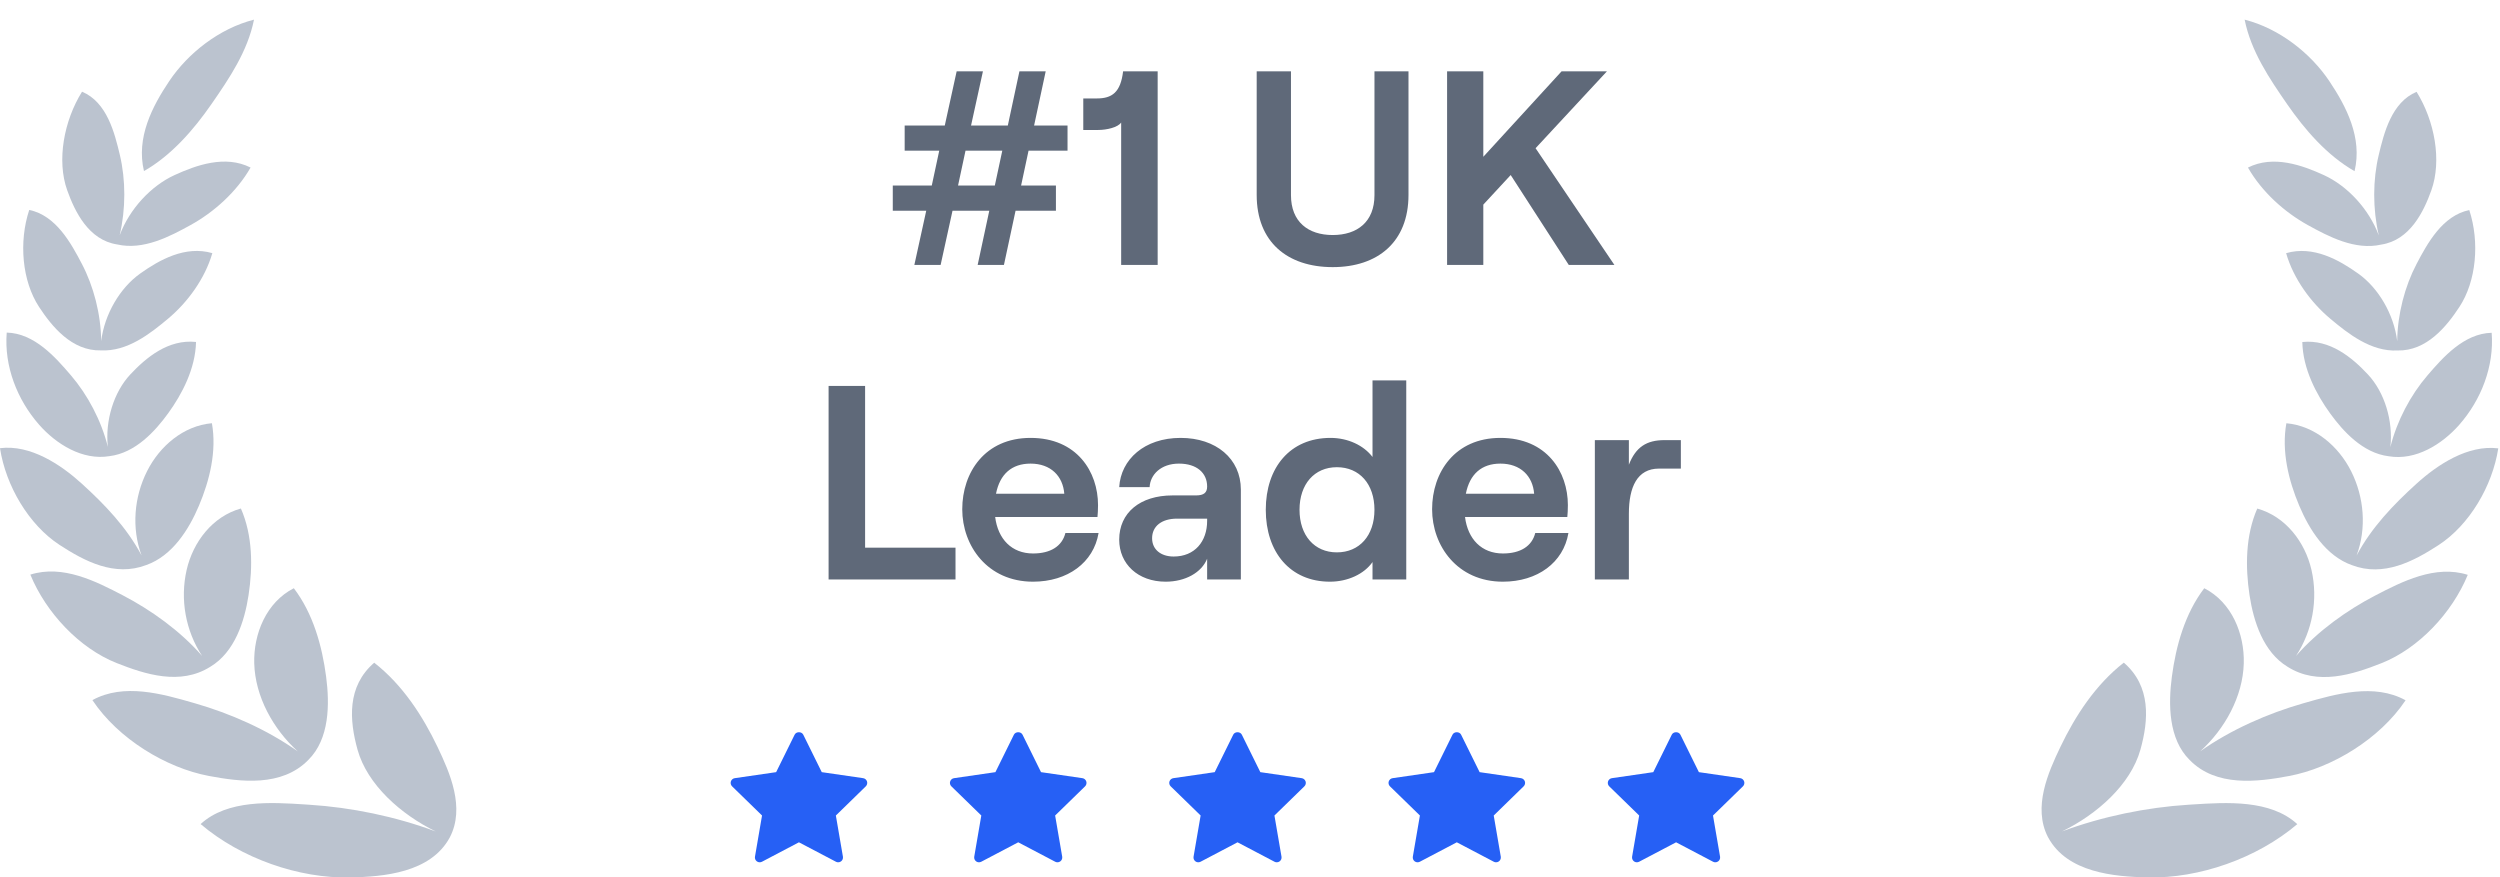 <svg width="151" height="53" viewBox="0 0 151 53" fill="none" xmlns="http://www.w3.org/2000/svg"><path d="M8.696 10.333C8.214 8.311 9.198 6.425 10.224 4.896C11.354 3.214 13.238 1.722 15.342 1.186C14.96 3.094 13.846 4.739 12.773 6.287C11.708 7.824 10.364 9.381 8.696 10.333Z" fill="#BBC3CF"></path><path d="M7.228 14.212C7.604 12.611 7.596 10.857 7.238 9.355C6.923 8.035 6.464 6.169 4.955 5.539C3.859 7.297 3.418 9.691 4.057 11.486C4.519 12.783 5.35 14.499 7.074 14.764C8.656 15.129 10.255 14.286 11.518 13.589C12.923 12.815 14.299 11.584 15.135 10.12C13.601 9.347 11.855 9.974 10.541 10.576C9.125 11.224 7.824 12.616 7.228 14.212Z" fill="#BBC3CF"></path><path d="M2.357 18.535C3.135 19.721 4.339 21.206 6.094 21.164C7.69 21.243 9.069 20.155 10.155 19.246C11.324 18.268 12.379 16.837 12.825 15.29C11.193 14.816 9.63 15.695 8.465 16.524C7.248 17.39 6.312 18.975 6.111 20.603C6.095 18.972 5.654 17.288 4.942 15.932C4.291 14.691 3.384 13.015 1.766 12.68C1.128 14.61 1.332 16.971 2.357 18.535Z" fill="#BBC3CF"></path><path d="M6.613 27.551C4.984 27.823 3.395 26.826 2.363 25.653C1.035 24.143 0.244 22.116 0.406 20.088C2.079 20.13 3.346 21.576 4.283 22.669C5.292 23.846 6.118 25.395 6.515 26.993C6.34 25.401 6.875 23.681 7.868 22.619C8.827 21.593 10.169 20.475 11.84 20.655C11.804 22.269 10.994 23.808 10.159 24.96C9.38 26.034 8.181 27.361 6.613 27.551Z" fill="#BBC3CF"></path><path d="M3.604 32.917C5.104 33.893 6.924 34.859 8.836 34.128C10.404 33.573 11.402 31.995 12.015 30.547C12.665 29.012 13.099 27.242 12.799 25.562C11.075 25.715 9.645 26.948 8.886 28.453C8.093 30.025 7.94 31.898 8.55 33.547C7.649 31.85 6.332 30.477 4.936 29.209C3.668 28.056 1.84 26.841 0 27.07C0.35 29.344 1.739 31.703 3.604 32.917Z" fill="#BBC3CF"></path><path d="M12.7 40.274C14.176 39.392 14.77 37.536 15.013 35.946C15.274 34.231 15.263 32.34 14.55 30.713C12.838 31.191 11.662 32.731 11.274 34.419C10.864 36.202 11.21 38.102 12.208 39.62C10.882 38.099 9.118 36.843 7.428 35.963C5.796 35.113 3.793 34.087 1.833 34.707C2.778 37.012 4.801 39.159 7.042 40.047C8.777 40.734 10.889 41.414 12.7 40.274Z" fill="#BBC3CF"></path><path d="M19.698 40.872C19.915 42.527 19.909 44.627 18.622 45.901C17.015 47.545 14.528 47.227 12.61 46.866C10.035 46.38 7.136 44.625 5.582 42.287C7.48 41.243 9.801 41.911 11.679 42.452L11.787 42.483C13.883 43.086 16.118 44.057 17.987 45.384C16.496 44.037 15.409 42.06 15.356 40.067C15.308 38.285 16.082 36.379 17.747 35.529C18.91 37.054 19.455 39.013 19.698 40.872Z" fill="#BBC3CF"></path><path d="M27.163 50.589C28.11 48.788 27.171 46.673 26.424 45.11C25.54 43.263 24.332 41.38 22.603 40.027C20.944 41.457 21.102 43.502 21.595 45.28C22.182 47.394 24.216 49.195 26.322 50.222C23.883 49.313 21.218 48.767 18.684 48.606L18.427 48.589C16.39 48.457 13.739 48.284 12.117 49.774C14.57 51.858 18.055 53.061 21.127 52.998C23.185 52.956 26.009 52.713 27.163 50.589Z" fill="#BBC3CF"></path><path d="M59.051 16L59.753 12.727H57.532L56.814 16H55.227L55.945 12.727H53.924V11.207H56.279L56.73 9.102H54.642V7.583H57.064L57.782 4.309H59.369L58.651 7.583H60.872L61.573 4.309H63.16L62.459 7.583H64.479V9.102H62.124L61.674 11.207H63.778V12.727H61.34L60.638 16H59.051ZM57.866 11.207H60.087L60.538 9.102H58.317L57.866 11.207ZM69.923 4.309V16H67.718V7.399C67.518 7.7 66.833 7.85 66.332 7.85H65.43V5.946H66.249C67.167 5.946 67.685 5.579 67.835 4.309H69.923ZM80.496 16.134C77.757 16.134 75.904 14.614 75.904 11.775V4.309H77.975V11.791C77.975 13.395 79.01 14.196 80.496 14.196C81.983 14.196 83.018 13.395 83.018 11.791V4.309H85.073V11.775C85.073 14.614 83.219 16.134 80.496 16.134ZM89.592 16H87.404V4.309H89.592V9.47L94.319 4.309H97.058L92.749 8.952L97.508 16H94.753L91.246 10.572L89.592 12.359V16ZM50.047 35V23.309H52.252V33.079H57.713V35H50.047ZM62.396 35.134C59.64 35.134 58.12 32.962 58.12 30.758C58.12 28.537 59.49 26.449 62.246 26.449C65.052 26.449 66.321 28.503 66.321 30.507C66.321 30.791 66.304 31.058 66.287 31.226H60.108C60.275 32.562 61.11 33.43 62.396 33.43C63.448 33.43 64.15 32.996 64.35 32.194H66.354C66.054 33.981 64.484 35.134 62.396 35.134ZM60.158 29.823H64.283C64.2 28.754 63.465 28.002 62.246 28.002C61.11 28.002 60.392 28.637 60.158 29.823ZM70.406 35.134C68.736 35.134 67.6 34.065 67.6 32.595C67.6 30.975 68.853 29.923 70.823 29.923H72.243C72.71 29.923 72.911 29.756 72.911 29.388C72.911 28.57 72.293 28.002 71.207 28.002C70.122 28.002 69.471 28.67 69.437 29.422H67.6C67.7 27.752 69.12 26.449 71.308 26.449C73.445 26.449 74.948 27.702 74.948 29.572V35H72.911V33.747C72.577 34.583 71.591 35.134 70.406 35.134ZM70.89 33.614C72.159 33.614 72.911 32.712 72.911 31.459V31.326H71.091C70.172 31.326 69.587 31.777 69.587 32.511C69.587 33.18 70.105 33.614 70.89 33.614ZM80.328 35.134C77.923 35.134 76.453 33.347 76.453 30.791C76.453 28.236 77.923 26.449 80.362 26.449C81.414 26.449 82.366 26.9 82.9 27.601V22.975H84.938V35H82.9V33.948C82.399 34.666 81.414 35.134 80.328 35.134ZM80.746 33.363C82.115 33.363 83.017 32.344 83.017 30.791C83.017 29.238 82.115 28.219 80.746 28.219C79.393 28.219 78.491 29.238 78.491 30.791C78.491 32.344 79.393 33.363 80.746 33.363ZM90.775 35.134C88.019 35.134 86.499 32.962 86.499 30.758C86.499 28.537 87.869 26.449 90.624 26.449C93.43 26.449 94.7 28.503 94.7 30.507C94.7 30.791 94.683 31.058 94.666 31.226H88.487C88.654 32.562 89.489 33.43 90.775 33.43C91.827 33.43 92.528 32.996 92.729 32.194H94.733C94.432 33.981 92.862 35.134 90.775 35.134ZM88.537 29.823H92.662C92.579 28.754 91.844 28.002 90.624 28.002C89.489 28.002 88.771 28.637 88.537 29.823ZM96.329 35V26.583H98.384V28.069C98.801 27 99.453 26.583 100.538 26.583H101.524V28.303H100.204C98.885 28.303 98.384 29.422 98.384 31.025V35H96.329Z" fill="#5F6979"></path><path d="M140.692 4.901C141.716 6.43 142.699 8.317 142.215 10.339C140.547 9.385 139.205 7.827 138.141 6.289C137.07 4.741 135.957 3.094 135.576 1.186C137.68 1.723 139.564 3.217 140.692 4.901Z" fill="#BBC3CF"></path><path d="M143.68 14.221C143.086 12.623 141.785 11.23 140.37 10.58C139.056 9.978 137.31 9.349 135.777 10.121C136.611 11.586 137.985 12.818 139.39 13.593C140.652 14.29 142.25 15.135 143.832 14.772C145.556 14.508 146.39 12.792 146.853 11.495C147.495 9.701 147.056 7.306 145.961 5.547C144.451 6.176 143.99 8.042 143.675 9.362C143.315 10.864 143.305 12.619 143.68 14.221Z" fill="#BBC3CF"></path><path d="M142.441 16.528C143.657 17.394 144.59 18.979 144.791 20.605C144.808 18.976 145.252 17.293 145.964 15.937C146.616 14.697 147.525 13.022 149.144 12.688C149.779 14.618 149.573 16.98 148.546 18.542C147.768 19.726 146.565 21.209 144.813 21.169C143.215 21.251 141.834 20.16 140.748 19.249C139.579 18.27 138.525 16.838 138.082 15.291C139.714 14.817 141.276 15.697 142.441 16.528Z" fill="#BBC3CF"></path><path d="M144.378 27.007C144.556 25.413 144.023 23.69 143.029 22.625C142.072 21.598 140.73 20.48 139.06 20.658C139.093 22.273 139.902 23.812 140.737 24.965C141.514 26.038 142.711 27.367 144.279 27.558C145.908 27.834 147.499 26.837 148.533 25.664C149.863 24.154 150.655 22.128 150.497 20.1C148.822 20.141 147.554 21.585 146.616 22.678C145.604 23.856 144.776 25.407 144.378 27.007Z" fill="#BBC3CF"></path><path d="M142.007 28.458C142.799 30.032 142.95 31.904 142.338 33.553C143.24 31.857 144.559 30.485 145.956 29.217C147.226 28.065 149.054 26.852 150.895 27.081C150.543 29.355 149.152 31.714 147.285 32.926C145.785 33.9 143.968 34.864 142.058 34.136C140.487 33.582 139.489 32.001 138.876 30.55C138.227 29.014 137.794 27.244 138.097 25.564C139.82 25.719 141.249 26.953 142.007 28.458Z" fill="#BBC3CF"></path><path d="M138.677 39.622C139.673 38.106 140.021 36.208 139.614 34.426C139.227 32.738 138.052 31.196 136.339 30.717C135.626 32.343 135.613 34.235 135.872 35.95C136.114 37.537 136.704 39.389 138.172 40.275C139.985 41.424 142.101 40.744 143.839 40.057C146.082 39.17 148.106 37.025 149.053 34.72C147.094 34.099 145.09 35.123 143.457 35.973C141.768 36.851 140.003 38.104 138.677 39.622Z" fill="#BBC3CF"></path><path d="M131.181 40.871C130.963 42.526 130.967 44.626 132.253 45.901C133.857 47.546 136.345 47.231 138.264 46.87C140.84 46.386 143.741 44.633 145.297 42.297C143.401 41.251 141.078 41.917 139.2 42.456L139.091 42.487C136.995 43.089 134.759 44.058 132.889 45.383C134.382 44.037 135.47 42.062 135.524 40.07C135.574 38.288 134.802 36.38 133.137 35.529C131.973 37.054 131.427 39.012 131.181 40.871Z" fill="#BBC3CF"></path><path d="M129.743 52.996C127.685 52.953 124.861 52.707 123.709 50.582L123.693 50.553C122.774 48.757 123.708 46.657 124.453 45.104C125.339 43.257 126.549 41.374 128.278 40.023C129.937 41.454 129.777 43.5 129.282 45.277C128.693 47.39 126.657 49.191 124.549 50.216C126.99 49.309 129.655 48.765 132.19 48.605L132.448 48.589C134.485 48.458 137.136 48.288 138.757 49.778C136.301 51.861 132.815 53.061 129.743 52.996Z" fill="#BBC3CF"></path><path d="M52.294 47.495L50.486 49.257L50.913 51.744C50.931 51.853 50.886 51.963 50.797 52.028C50.747 52.065 50.687 52.083 50.626 52.083C50.58 52.083 50.534 52.072 50.492 52.05L48.256 50.875L46.021 52.05C45.924 52.101 45.805 52.093 45.716 52.028C45.626 51.962 45.581 51.853 45.6 51.744L46.027 49.256L44.219 47.495C44.14 47.418 44.111 47.303 44.145 47.198C44.18 47.093 44.27 47.017 44.38 47.001L46.879 46.638L47.996 44.375C48.094 44.177 48.419 44.177 48.517 44.375L49.634 46.638L52.132 47.001C52.242 47.017 52.333 47.093 52.367 47.198C52.401 47.303 52.372 47.418 52.294 47.495Z" fill="#2660F5"></path><path d="M65.538 47.495L63.73 49.257L64.157 51.744C64.175 51.853 64.131 51.963 64.041 52.028C63.991 52.065 63.931 52.083 63.871 52.083C63.825 52.083 63.778 52.072 63.736 52.05L61.501 50.875L59.266 52.05C59.168 52.101 59.049 52.093 58.96 52.028C58.87 51.962 58.826 51.853 58.844 51.744L59.271 49.256L57.463 47.495C57.384 47.418 57.355 47.303 57.39 47.198C57.424 47.093 57.515 47.017 57.624 47.001L60.123 46.638L61.24 44.375C61.338 44.177 61.663 44.177 61.761 44.375L62.878 46.638L65.377 47.001C65.486 47.017 65.577 47.093 65.611 47.198C65.645 47.303 65.617 47.418 65.538 47.495Z" fill="#2660F5"></path><path d="M78.784 47.495L76.976 49.257L77.403 51.744C77.422 51.853 77.377 51.963 77.288 52.028C77.237 52.065 77.177 52.083 77.117 52.083C77.071 52.083 77.025 52.072 76.982 52.05L74.747 50.875L72.512 52.05C72.414 52.101 72.296 52.093 72.206 52.028C72.117 51.962 72.072 51.853 72.091 51.744L72.518 49.256L70.71 47.495C70.631 47.418 70.602 47.303 70.636 47.198C70.67 47.093 70.761 47.017 70.871 47.001L73.369 46.638L74.487 44.375C74.584 44.177 74.909 44.177 75.007 44.375L76.124 46.638L78.623 47.001C78.732 47.017 78.823 47.093 78.858 47.198C78.892 47.303 78.863 47.418 78.784 47.495Z" fill="#2660F5"></path><path d="M92.028 47.495L90.221 49.257L90.648 51.744C90.666 51.853 90.621 51.963 90.532 52.028C90.482 52.065 90.421 52.083 90.361 52.083C90.315 52.083 90.269 52.072 90.227 52.05L87.991 50.875L85.756 52.05C85.659 52.101 85.54 52.093 85.451 52.028C85.361 51.962 85.317 51.853 85.335 51.744L85.762 49.256L83.954 47.495C83.875 47.418 83.846 47.303 83.88 47.198C83.915 47.093 84.005 47.017 84.115 47.001L86.614 46.638L87.731 44.375C87.829 44.177 88.154 44.177 88.251 44.375L89.369 46.638L91.867 47.001C91.977 47.017 92.068 47.093 92.102 47.198C92.136 47.303 92.107 47.418 92.028 47.495Z" fill="#2660F5"></path><path d="M105.273 47.495L103.465 49.257L103.892 51.744C103.91 51.853 103.866 51.963 103.776 52.028C103.726 52.065 103.666 52.083 103.606 52.083C103.56 52.083 103.513 52.072 103.471 52.05L101.236 50.875L99.001 52.05C98.903 52.101 98.784 52.093 98.695 52.028C98.606 51.962 98.561 51.853 98.579 51.744L99.006 49.256L97.198 47.495C97.119 47.418 97.091 47.303 97.125 47.198C97.159 47.093 97.25 47.017 97.359 47.001L99.858 46.638L100.975 44.375C101.073 44.177 101.398 44.177 101.496 44.375L102.613 46.638L105.112 47.001C105.221 47.017 105.312 47.093 105.346 47.198C105.38 47.303 105.352 47.418 105.273 47.495Z" fill="#2660F5"></path></svg>